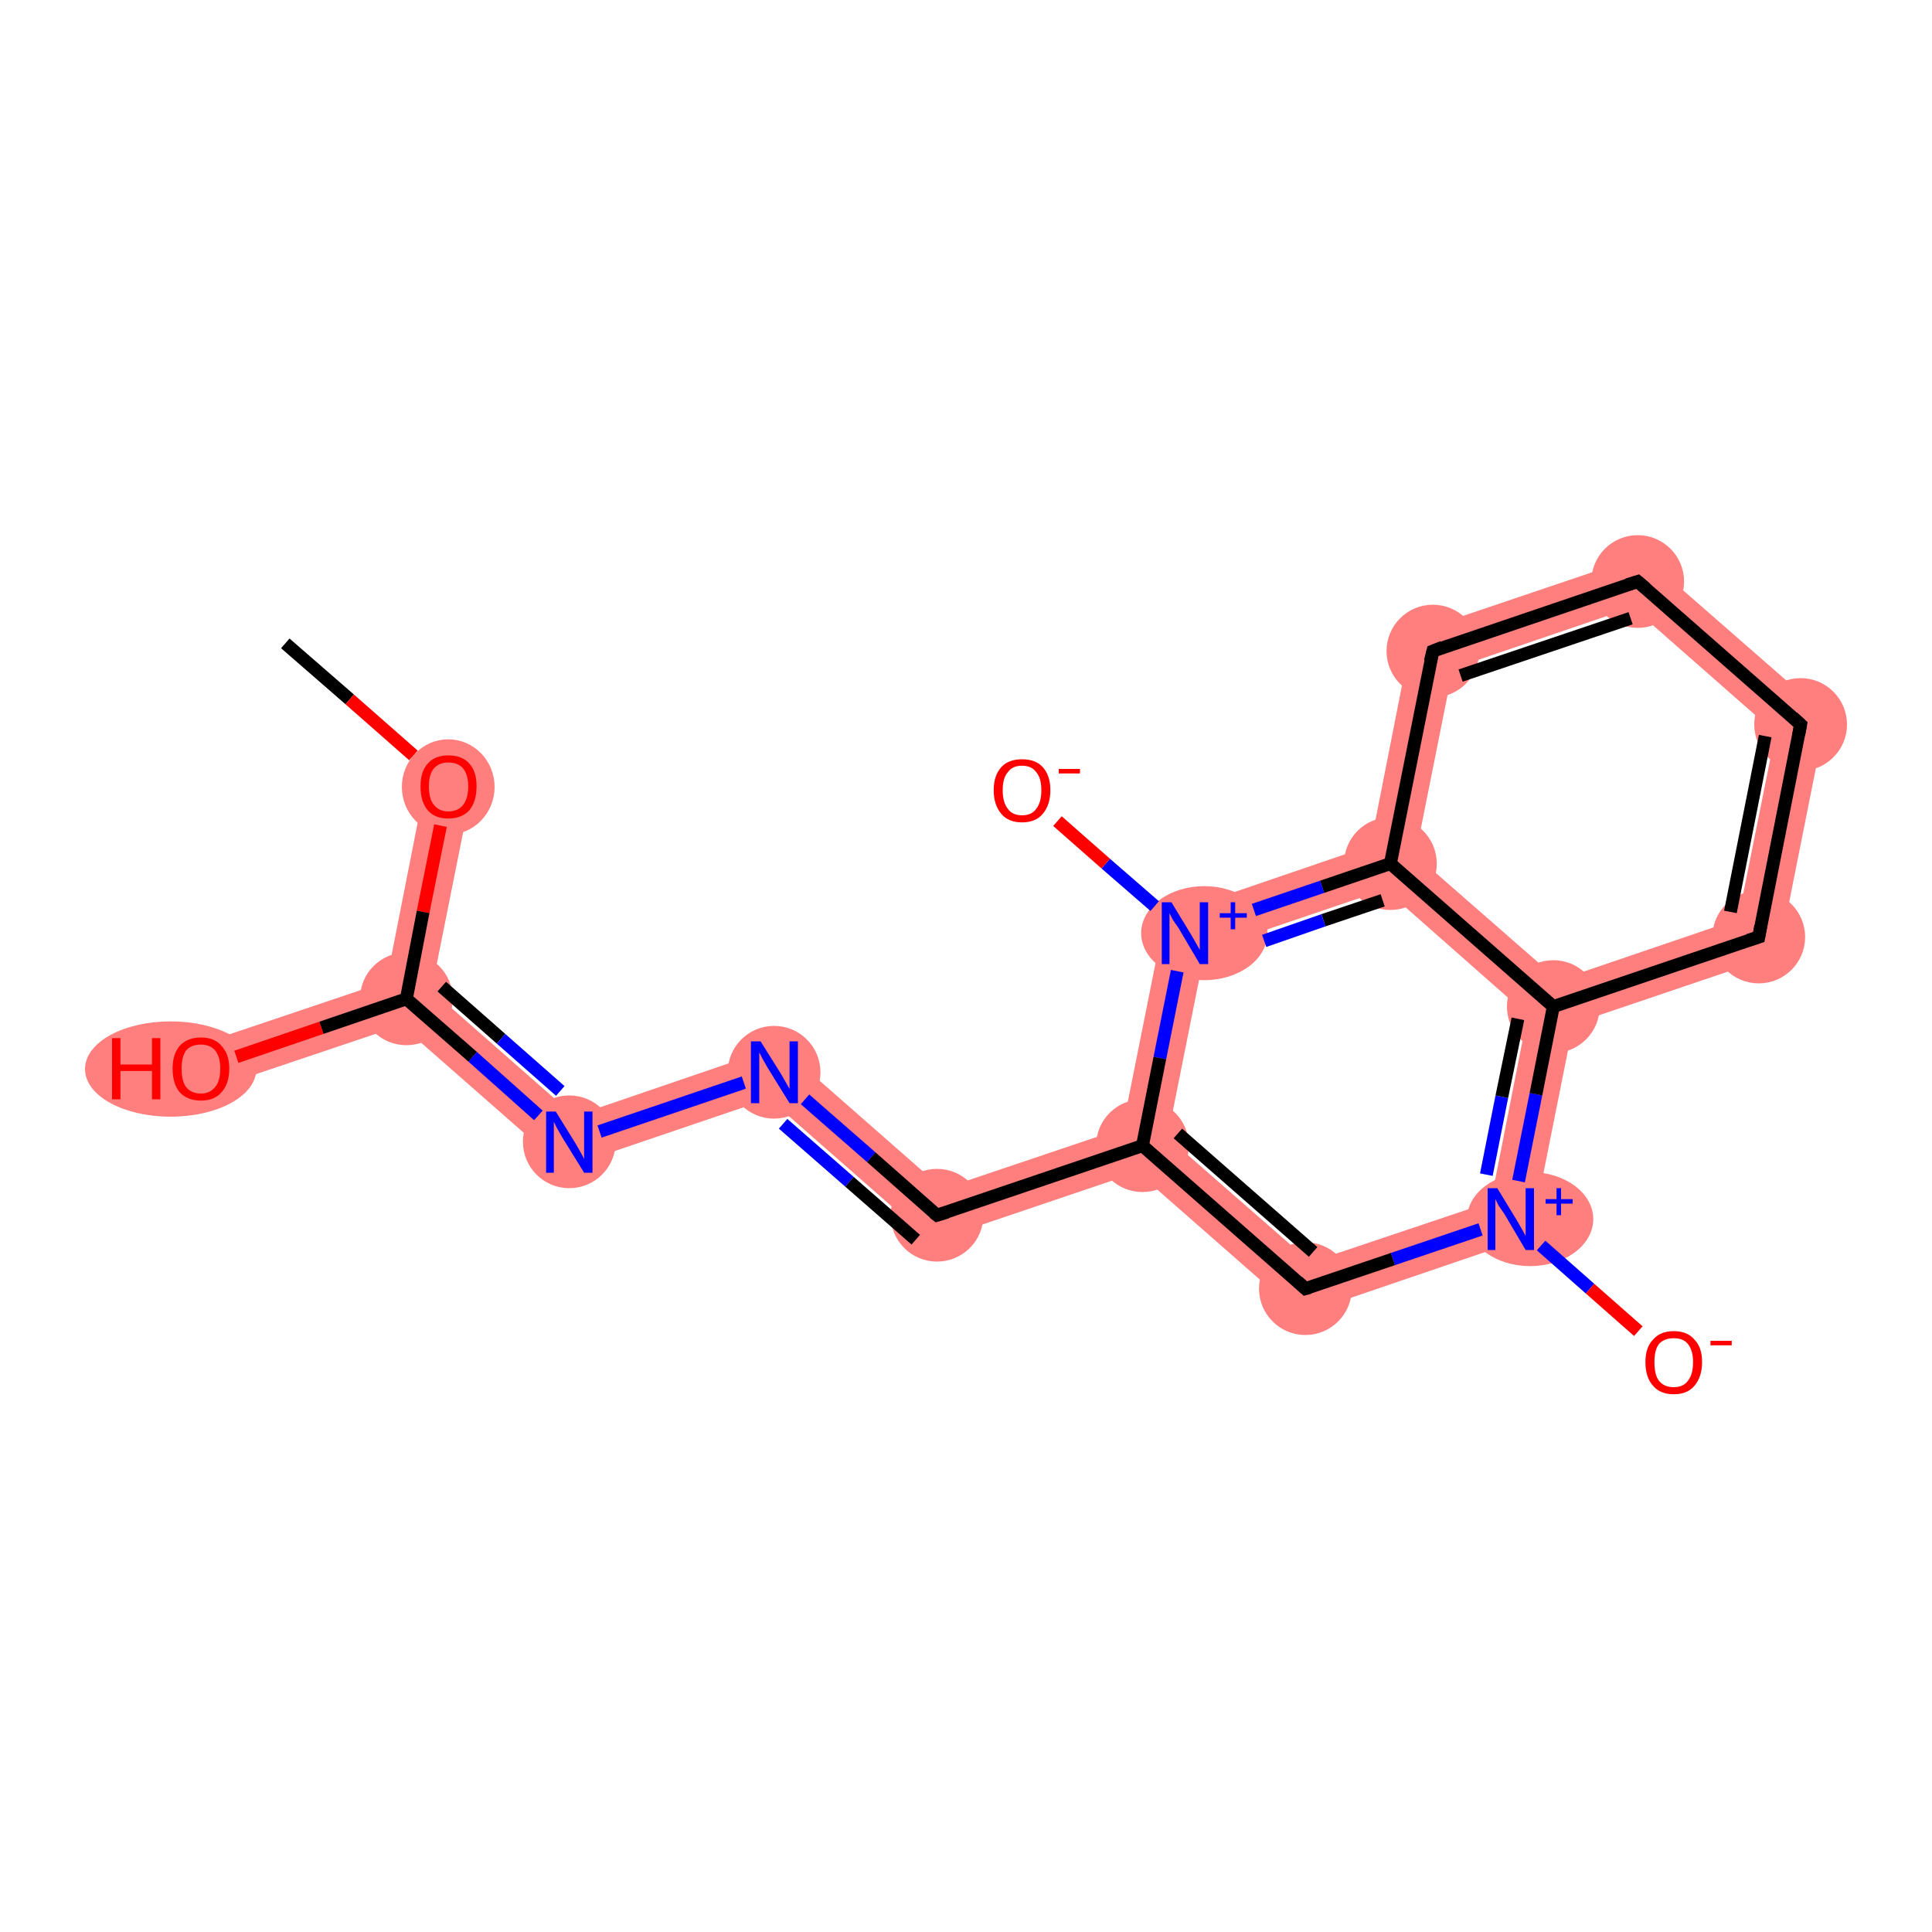 <?xml version='1.0' encoding='iso-8859-1'?>
<svg version='1.1' baseProfile='full'
              xmlns='http://www.w3.org/2000/svg'
                      xmlns:rdkit='http://www.rdkit.org/xml'
                      xmlns:xlink='http://www.w3.org/1999/xlink'
                  xml:space='preserve'
width='300px' height='300px' viewBox='0 0 300 300'>
<!-- END OF HEADER -->
<rect style='opacity:1.0;fill:#FFFFFF;stroke:none' width='300.0' height='300.0' x='0.0' y='0.0'> </rect>
<path class='bond-1 atom-1 atom-2' d='M 66.1,121.4 L 73.2,122.8 L 67.0,153.8 L 63.1,155.1 L 60.0,152.4 Z' style='fill:#FF7F7F;fill-rule:evenodd;fill-opacity:1;stroke:#FF7F7F;stroke-width:0.0px;stroke-linecap:butt;stroke-linejoin:miter;stroke-opacity:1;' />
<path class='bond-2 atom-2 atom-3' d='M 60.0,152.4 L 63.1,155.1 L 62.3,159.2 L 32.3,169.3 L 30.0,162.5 Z' style='fill:#FF7F7F;fill-rule:evenodd;fill-opacity:1;stroke:#FF7F7F;stroke-width:0.0px;stroke-linecap:butt;stroke-linejoin:miter;stroke-opacity:1;' />
<path class='bond-3 atom-2 atom-4' d='M 67.0,153.8 L 89.2,173.3 L 87.6,181.4 L 62.3,159.2 L 63.1,155.1 Z' style='fill:#FF7F7F;fill-rule:evenodd;fill-opacity:1;stroke:#FF7F7F;stroke-width:0.0px;stroke-linecap:butt;stroke-linejoin:miter;stroke-opacity:1;' />
<path class='bond-4 atom-4 atom-5' d='M 121.1,162.4 L 119.4,170.6 L 87.6,181.4 L 89.2,173.3 Z' style='fill:#FF7F7F;fill-rule:evenodd;fill-opacity:1;stroke:#FF7F7F;stroke-width:0.0px;stroke-linecap:butt;stroke-linejoin:miter;stroke-opacity:1;' />
<path class='bond-5 atom-5 atom-6' d='M 121.1,162.4 L 146.4,184.6 L 144.7,192.8 L 119.4,170.6 Z' style='fill:#FF7F7F;fill-rule:evenodd;fill-opacity:1;stroke:#FF7F7F;stroke-width:0.0px;stroke-linecap:butt;stroke-linejoin:miter;stroke-opacity:1;' />
<path class='bond-6 atom-6 atom-7' d='M 174.3,175.2 L 177.4,177.9 L 176.6,182.0 L 144.7,192.8 L 146.4,184.6 Z' style='fill:#FF7F7F;fill-rule:evenodd;fill-opacity:1;stroke:#FF7F7F;stroke-width:0.0px;stroke-linecap:butt;stroke-linejoin:miter;stroke-opacity:1;' />
<path class='bond-7 atom-7 atom-8' d='M 181.3,176.6 L 203.5,196.0 L 201.9,204.2 L 176.6,182.0 L 177.4,177.9 Z' style='fill:#FF7F7F;fill-rule:evenodd;fill-opacity:1;stroke:#FF7F7F;stroke-width:0.0px;stroke-linecap:butt;stroke-linejoin:miter;stroke-opacity:1;' />
<path class='bond-18 atom-7 atom-17' d='M 180.9,142.2 L 187.1,147.6 L 181.3,176.6 L 177.4,177.9 L 174.3,175.2 Z' style='fill:#FF7F7F;fill-rule:evenodd;fill-opacity:1;stroke:#FF7F7F;stroke-width:0.0px;stroke-linecap:butt;stroke-linejoin:miter;stroke-opacity:1;' />
<path class='bond-8 atom-8 atom-9' d='M 231.5,186.6 L 237.7,192.0 L 201.9,204.2 L 203.5,196.0 Z' style='fill:#FF7F7F;fill-rule:evenodd;fill-opacity:1;stroke:#FF7F7F;stroke-width:0.0px;stroke-linecap:butt;stroke-linejoin:miter;stroke-opacity:1;' />
<path class='bond-10 atom-9 atom-11' d='M 241.2,156.3 L 244.3,159.0 L 237.7,192.0 L 231.5,186.6 L 237.2,157.6 Z' style='fill:#FF7F7F;fill-rule:evenodd;fill-opacity:1;stroke:#FF7F7F;stroke-width:0.0px;stroke-linecap:butt;stroke-linejoin:miter;stroke-opacity:1;' />
<path class='bond-11 atom-11 atom-12' d='M 269.9,142.7 L 276.2,148.2 L 244.3,159.0 L 241.2,156.3 L 242.0,152.2 Z' style='fill:#FF7F7F;fill-rule:evenodd;fill-opacity:1;stroke:#FF7F7F;stroke-width:0.0px;stroke-linecap:butt;stroke-linejoin:miter;stroke-opacity:1;' />
<path class='bond-19 atom-11 atom-16' d='M 219.8,132.8 L 242.0,152.2 L 241.2,156.3 L 237.2,157.6 L 215.1,138.1 L 215.9,134.1 Z' style='fill:#FF7F7F;fill-rule:evenodd;fill-opacity:1;stroke:#FF7F7F;stroke-width:0.0px;stroke-linecap:butt;stroke-linejoin:miter;stroke-opacity:1;' />
<path class='bond-12 atom-12 atom-13' d='M 283.6,111.1 L 276.2,148.2 L 269.9,142.7 L 275.7,113.8 Z' style='fill:#FF7F7F;fill-rule:evenodd;fill-opacity:1;stroke:#FF7F7F;stroke-width:0.0px;stroke-linecap:butt;stroke-linejoin:miter;stroke-opacity:1;' />
<path class='bond-13 atom-13 atom-14' d='M 255.1,86.2 L 283.6,111.1 L 275.7,113.8 L 253.5,94.3 Z' style='fill:#FF7F7F;fill-rule:evenodd;fill-opacity:1;stroke:#FF7F7F;stroke-width:0.0px;stroke-linecap:butt;stroke-linejoin:miter;stroke-opacity:1;' />
<path class='bond-14 atom-14 atom-15' d='M 255.1,86.2 L 253.5,94.3 L 225.6,103.8 L 219.3,98.3 Z' style='fill:#FF7F7F;fill-rule:evenodd;fill-opacity:1;stroke:#FF7F7F;stroke-width:0.0px;stroke-linecap:butt;stroke-linejoin:miter;stroke-opacity:1;' />
<path class='bond-15 atom-15 atom-16' d='M 219.3,98.3 L 225.6,103.8 L 219.8,132.8 L 215.9,134.1 L 212.8,131.3 Z' style='fill:#FF7F7F;fill-rule:evenodd;fill-opacity:1;stroke:#FF7F7F;stroke-width:0.0px;stroke-linecap:butt;stroke-linejoin:miter;stroke-opacity:1;' />
<path class='bond-16 atom-16 atom-17' d='M 212.8,131.3 L 215.9,134.1 L 215.1,138.1 L 187.1,147.6 L 180.9,142.2 Z' style='fill:#FF7F7F;fill-rule:evenodd;fill-opacity:1;stroke:#FF7F7F;stroke-width:0.0px;stroke-linecap:butt;stroke-linejoin:miter;stroke-opacity:1;' />
<ellipse cx='69.6' cy='122.2' rx='6.7' ry='6.9' class='atom-1'  style='fill:#FF7F7F;fill-rule:evenodd;stroke:#FF7F7F;stroke-width:1.0px;stroke-linecap:butt;stroke-linejoin:miter;stroke-opacity:1' />
<ellipse cx='63.1' cy='155.1' rx='6.7' ry='6.7' class='atom-2'  style='fill:#FF7F7F;fill-rule:evenodd;stroke:#FF7F7F;stroke-width:1.0px;stroke-linecap:butt;stroke-linejoin:miter;stroke-opacity:1' />
<ellipse cx='26.5' cy='166.0' rx='12.8' ry='6.9' class='atom-3'  style='fill:#FF7F7F;fill-rule:evenodd;stroke:#FF7F7F;stroke-width:1.0px;stroke-linecap:butt;stroke-linejoin:miter;stroke-opacity:1' />
<ellipse cx='88.4' cy='177.3' rx='6.7' ry='6.7' class='atom-4'  style='fill:#FF7F7F;fill-rule:evenodd;stroke:#FF7F7F;stroke-width:1.0px;stroke-linecap:butt;stroke-linejoin:miter;stroke-opacity:1' />
<ellipse cx='120.2' cy='166.5' rx='6.7' ry='6.7' class='atom-5'  style='fill:#FF7F7F;fill-rule:evenodd;stroke:#FF7F7F;stroke-width:1.0px;stroke-linecap:butt;stroke-linejoin:miter;stroke-opacity:1' />
<ellipse cx='145.5' cy='188.7' rx='6.7' ry='6.7' class='atom-6'  style='fill:#FF7F7F;fill-rule:evenodd;stroke:#FF7F7F;stroke-width:1.0px;stroke-linecap:butt;stroke-linejoin:miter;stroke-opacity:1' />
<ellipse cx='177.4' cy='177.9' rx='6.7' ry='6.7' class='atom-7'  style='fill:#FF7F7F;fill-rule:evenodd;stroke:#FF7F7F;stroke-width:1.0px;stroke-linecap:butt;stroke-linejoin:miter;stroke-opacity:1' />
<ellipse cx='202.7' cy='200.1' rx='6.7' ry='6.7' class='atom-8'  style='fill:#FF7F7F;fill-rule:evenodd;stroke:#FF7F7F;stroke-width:1.0px;stroke-linecap:butt;stroke-linejoin:miter;stroke-opacity:1' />
<ellipse cx='237.6' cy='189.3' rx='9.3' ry='6.8' class='atom-9'  style='fill:#FF7F7F;fill-rule:evenodd;stroke:#FF7F7F;stroke-width:1.0px;stroke-linecap:butt;stroke-linejoin:miter;stroke-opacity:1' />
<ellipse cx='241.2' cy='156.3' rx='6.7' ry='6.7' class='atom-11'  style='fill:#FF7F7F;fill-rule:evenodd;stroke:#FF7F7F;stroke-width:1.0px;stroke-linecap:butt;stroke-linejoin:miter;stroke-opacity:1' />
<ellipse cx='273.1' cy='145.5' rx='6.7' ry='6.7' class='atom-12'  style='fill:#FF7F7F;fill-rule:evenodd;stroke:#FF7F7F;stroke-width:1.0px;stroke-linecap:butt;stroke-linejoin:miter;stroke-opacity:1' />
<ellipse cx='279.6' cy='112.5' rx='6.7' ry='6.7' class='atom-13'  style='fill:#FF7F7F;fill-rule:evenodd;stroke:#FF7F7F;stroke-width:1.0px;stroke-linecap:butt;stroke-linejoin:miter;stroke-opacity:1' />
<ellipse cx='254.3' cy='90.3' rx='6.7' ry='6.7' class='atom-14'  style='fill:#FF7F7F;fill-rule:evenodd;stroke:#FF7F7F;stroke-width:1.0px;stroke-linecap:butt;stroke-linejoin:miter;stroke-opacity:1' />
<ellipse cx='222.5' cy='101.1' rx='6.7' ry='6.7' class='atom-15'  style='fill:#FF7F7F;fill-rule:evenodd;stroke:#FF7F7F;stroke-width:1.0px;stroke-linecap:butt;stroke-linejoin:miter;stroke-opacity:1' />
<ellipse cx='215.9' cy='134.1' rx='6.7' ry='6.7' class='atom-16'  style='fill:#FF7F7F;fill-rule:evenodd;stroke:#FF7F7F;stroke-width:1.0px;stroke-linecap:butt;stroke-linejoin:miter;stroke-opacity:1' />
<ellipse cx='187.0' cy='144.9' rx='9.3' ry='6.8' class='atom-17'  style='fill:#FF7F7F;fill-rule:evenodd;stroke:#FF7F7F;stroke-width:1.0px;stroke-linecap:butt;stroke-linejoin:miter;stroke-opacity:1' />
<path class='bond-0 atom-0 atom-1' d='M 44.3,99.9 L 54.3,108.6' style='fill:none;fill-rule:evenodd;stroke:#000000;stroke-width:2.0px;stroke-linecap:butt;stroke-linejoin:miter;stroke-opacity:1' />
<path class='bond-0 atom-0 atom-1' d='M 54.3,108.6 L 64.2,117.3' style='fill:none;fill-rule:evenodd;stroke:#FF0000;stroke-width:2.0px;stroke-linecap:butt;stroke-linejoin:miter;stroke-opacity:1' />
<path class='bond-1 atom-1 atom-2' d='M 68.4,128.2 L 65.7,141.6' style='fill:none;fill-rule:evenodd;stroke:#FF0000;stroke-width:2.0px;stroke-linecap:butt;stroke-linejoin:miter;stroke-opacity:1' />
<path class='bond-1 atom-1 atom-2' d='M 65.7,141.6 L 63.1,155.1' style='fill:none;fill-rule:evenodd;stroke:#000000;stroke-width:2.0px;stroke-linecap:butt;stroke-linejoin:miter;stroke-opacity:1' />
<path class='bond-2 atom-2 atom-3' d='M 63.1,155.1 L 49.9,159.6' style='fill:none;fill-rule:evenodd;stroke:#000000;stroke-width:2.0px;stroke-linecap:butt;stroke-linejoin:miter;stroke-opacity:1' />
<path class='bond-2 atom-2 atom-3' d='M 49.9,159.6 L 36.7,164.1' style='fill:none;fill-rule:evenodd;stroke:#FF0000;stroke-width:2.0px;stroke-linecap:butt;stroke-linejoin:miter;stroke-opacity:1' />
<path class='bond-3 atom-2 atom-4' d='M 63.1,155.1 L 73.4,164.1' style='fill:none;fill-rule:evenodd;stroke:#000000;stroke-width:2.0px;stroke-linecap:butt;stroke-linejoin:miter;stroke-opacity:1' />
<path class='bond-3 atom-2 atom-4' d='M 73.4,164.1 L 83.6,173.2' style='fill:none;fill-rule:evenodd;stroke:#0000FF;stroke-width:2.0px;stroke-linecap:butt;stroke-linejoin:miter;stroke-opacity:1' />
<path class='bond-3 atom-2 atom-4' d='M 68.6,153.2 L 77.8,161.3' style='fill:none;fill-rule:evenodd;stroke:#000000;stroke-width:2.0px;stroke-linecap:butt;stroke-linejoin:miter;stroke-opacity:1' />
<path class='bond-3 atom-2 atom-4' d='M 77.8,161.3 L 87.0,169.4' style='fill:none;fill-rule:evenodd;stroke:#0000FF;stroke-width:2.0px;stroke-linecap:butt;stroke-linejoin:miter;stroke-opacity:1' />
<path class='bond-4 atom-4 atom-5' d='M 93.1,175.7 L 115.5,168.1' style='fill:none;fill-rule:evenodd;stroke:#0000FF;stroke-width:2.0px;stroke-linecap:butt;stroke-linejoin:miter;stroke-opacity:1' />
<path class='bond-5 atom-5 atom-6' d='M 125.0,170.7 L 135.3,179.7' style='fill:none;fill-rule:evenodd;stroke:#0000FF;stroke-width:2.0px;stroke-linecap:butt;stroke-linejoin:miter;stroke-opacity:1' />
<path class='bond-5 atom-5 atom-6' d='M 135.3,179.7 L 145.5,188.7' style='fill:none;fill-rule:evenodd;stroke:#000000;stroke-width:2.0px;stroke-linecap:butt;stroke-linejoin:miter;stroke-opacity:1' />
<path class='bond-5 atom-5 atom-6' d='M 121.6,174.5 L 131.9,183.5' style='fill:none;fill-rule:evenodd;stroke:#0000FF;stroke-width:2.0px;stroke-linecap:butt;stroke-linejoin:miter;stroke-opacity:1' />
<path class='bond-5 atom-5 atom-6' d='M 131.9,183.5 L 142.2,192.5' style='fill:none;fill-rule:evenodd;stroke:#000000;stroke-width:2.0px;stroke-linecap:butt;stroke-linejoin:miter;stroke-opacity:1' />
<path class='bond-6 atom-6 atom-7' d='M 145.5,188.7 L 177.4,177.9' style='fill:none;fill-rule:evenodd;stroke:#000000;stroke-width:2.0px;stroke-linecap:butt;stroke-linejoin:miter;stroke-opacity:1' />
<path class='bond-7 atom-7 atom-8' d='M 177.4,177.9 L 202.7,200.1' style='fill:none;fill-rule:evenodd;stroke:#000000;stroke-width:2.0px;stroke-linecap:butt;stroke-linejoin:miter;stroke-opacity:1' />
<path class='bond-7 atom-7 atom-8' d='M 182.9,176.0 L 203.9,194.4' style='fill:none;fill-rule:evenodd;stroke:#000000;stroke-width:2.0px;stroke-linecap:butt;stroke-linejoin:miter;stroke-opacity:1' />
<path class='bond-8 atom-8 atom-9' d='M 202.7,200.1 L 216.3,195.5' style='fill:none;fill-rule:evenodd;stroke:#000000;stroke-width:2.0px;stroke-linecap:butt;stroke-linejoin:miter;stroke-opacity:1' />
<path class='bond-8 atom-8 atom-9' d='M 216.3,195.5 L 229.9,190.9' style='fill:none;fill-rule:evenodd;stroke:#0000FF;stroke-width:2.0px;stroke-linecap:butt;stroke-linejoin:miter;stroke-opacity:1' />
<path class='bond-9 atom-9 atom-10' d='M 239.3,193.4 L 246.9,200.1' style='fill:none;fill-rule:evenodd;stroke:#0000FF;stroke-width:2.0px;stroke-linecap:butt;stroke-linejoin:miter;stroke-opacity:1' />
<path class='bond-9 atom-9 atom-10' d='M 246.9,200.1 L 254.4,206.7' style='fill:none;fill-rule:evenodd;stroke:#FF0000;stroke-width:2.0px;stroke-linecap:butt;stroke-linejoin:miter;stroke-opacity:1' />
<path class='bond-10 atom-9 atom-11' d='M 235.8,183.4 L 238.5,169.9' style='fill:none;fill-rule:evenodd;stroke:#0000FF;stroke-width:2.0px;stroke-linecap:butt;stroke-linejoin:miter;stroke-opacity:1' />
<path class='bond-10 atom-9 atom-11' d='M 238.5,169.9 L 241.2,156.3' style='fill:none;fill-rule:evenodd;stroke:#000000;stroke-width:2.0px;stroke-linecap:butt;stroke-linejoin:miter;stroke-opacity:1' />
<path class='bond-10 atom-9 atom-11' d='M 230.8,182.4 L 233.2,170.3' style='fill:none;fill-rule:evenodd;stroke:#0000FF;stroke-width:2.0px;stroke-linecap:butt;stroke-linejoin:miter;stroke-opacity:1' />
<path class='bond-10 atom-9 atom-11' d='M 233.2,170.3 L 235.7,158.2' style='fill:none;fill-rule:evenodd;stroke:#000000;stroke-width:2.0px;stroke-linecap:butt;stroke-linejoin:miter;stroke-opacity:1' />
<path class='bond-11 atom-11 atom-12' d='M 241.2,156.3 L 273.1,145.5' style='fill:none;fill-rule:evenodd;stroke:#000000;stroke-width:2.0px;stroke-linecap:butt;stroke-linejoin:miter;stroke-opacity:1' />
<path class='bond-12 atom-12 atom-13' d='M 273.1,145.5 L 279.6,112.5' style='fill:none;fill-rule:evenodd;stroke:#000000;stroke-width:2.0px;stroke-linecap:butt;stroke-linejoin:miter;stroke-opacity:1' />
<path class='bond-12 atom-12 atom-13' d='M 268.7,141.6 L 274.1,114.3' style='fill:none;fill-rule:evenodd;stroke:#000000;stroke-width:2.0px;stroke-linecap:butt;stroke-linejoin:miter;stroke-opacity:1' />
<path class='bond-13 atom-13 atom-14' d='M 279.6,112.5 L 254.3,90.3' style='fill:none;fill-rule:evenodd;stroke:#000000;stroke-width:2.0px;stroke-linecap:butt;stroke-linejoin:miter;stroke-opacity:1' />
<path class='bond-14 atom-14 atom-15' d='M 254.3,90.3 L 222.5,101.1' style='fill:none;fill-rule:evenodd;stroke:#000000;stroke-width:2.0px;stroke-linecap:butt;stroke-linejoin:miter;stroke-opacity:1' />
<path class='bond-14 atom-14 atom-15' d='M 253.2,96.0 L 226.8,104.9' style='fill:none;fill-rule:evenodd;stroke:#000000;stroke-width:2.0px;stroke-linecap:butt;stroke-linejoin:miter;stroke-opacity:1' />
<path class='bond-15 atom-15 atom-16' d='M 222.5,101.1 L 215.9,134.1' style='fill:none;fill-rule:evenodd;stroke:#000000;stroke-width:2.0px;stroke-linecap:butt;stroke-linejoin:miter;stroke-opacity:1' />
<path class='bond-16 atom-16 atom-17' d='M 215.9,134.1 L 205.3,137.7' style='fill:none;fill-rule:evenodd;stroke:#000000;stroke-width:2.0px;stroke-linecap:butt;stroke-linejoin:miter;stroke-opacity:1' />
<path class='bond-16 atom-16 atom-17' d='M 205.3,137.7 L 194.7,141.3' style='fill:none;fill-rule:evenodd;stroke:#0000FF;stroke-width:2.0px;stroke-linecap:butt;stroke-linejoin:miter;stroke-opacity:1' />
<path class='bond-16 atom-16 atom-17' d='M 214.7,139.8 L 205.5,142.9' style='fill:none;fill-rule:evenodd;stroke:#000000;stroke-width:2.0px;stroke-linecap:butt;stroke-linejoin:miter;stroke-opacity:1' />
<path class='bond-16 atom-16 atom-17' d='M 205.5,142.9 L 196.3,146.1' style='fill:none;fill-rule:evenodd;stroke:#0000FF;stroke-width:2.0px;stroke-linecap:butt;stroke-linejoin:miter;stroke-opacity:1' />
<path class='bond-17 atom-17 atom-18' d='M 179.3,140.7 L 171.7,134.1' style='fill:none;fill-rule:evenodd;stroke:#0000FF;stroke-width:2.0px;stroke-linecap:butt;stroke-linejoin:miter;stroke-opacity:1' />
<path class='bond-17 atom-17 atom-18' d='M 171.7,134.1 L 164.2,127.5' style='fill:none;fill-rule:evenodd;stroke:#FF0000;stroke-width:2.0px;stroke-linecap:butt;stroke-linejoin:miter;stroke-opacity:1' />
<path class='bond-18 atom-17 atom-7' d='M 182.8,150.8 L 180.1,164.3' style='fill:none;fill-rule:evenodd;stroke:#0000FF;stroke-width:2.0px;stroke-linecap:butt;stroke-linejoin:miter;stroke-opacity:1' />
<path class='bond-18 atom-17 atom-7' d='M 180.1,164.3 L 177.4,177.9' style='fill:none;fill-rule:evenodd;stroke:#000000;stroke-width:2.0px;stroke-linecap:butt;stroke-linejoin:miter;stroke-opacity:1' />
<path class='bond-19 atom-16 atom-11' d='M 215.9,134.1 L 241.2,156.3' style='fill:none;fill-rule:evenodd;stroke:#000000;stroke-width:2.0px;stroke-linecap:butt;stroke-linejoin:miter;stroke-opacity:1' />
<path d='M 145.0,188.3 L 145.5,188.7 L 147.1,188.2' style='fill:none;stroke:#000000;stroke-width:2.0px;stroke-linecap:butt;stroke-linejoin:miter;stroke-opacity:1;' />
<path d='M 201.5,199.0 L 202.7,200.1 L 203.4,199.9' style='fill:none;stroke:#000000;stroke-width:2.0px;stroke-linecap:butt;stroke-linejoin:miter;stroke-opacity:1;' />
<path d='M 271.5,146.0 L 273.1,145.5 L 273.4,143.8' style='fill:none;stroke:#000000;stroke-width:2.0px;stroke-linecap:butt;stroke-linejoin:miter;stroke-opacity:1;' />
<path d='M 279.3,114.1 L 279.6,112.5 L 278.4,111.4' style='fill:none;stroke:#000000;stroke-width:2.0px;stroke-linecap:butt;stroke-linejoin:miter;stroke-opacity:1;' />
<path d='M 255.6,91.4 L 254.3,90.3 L 252.7,90.8' style='fill:none;stroke:#000000;stroke-width:2.0px;stroke-linecap:butt;stroke-linejoin:miter;stroke-opacity:1;' />
<path d='M 224.0,100.5 L 222.5,101.1 L 222.1,102.7' style='fill:none;stroke:#000000;stroke-width:2.0px;stroke-linecap:butt;stroke-linejoin:miter;stroke-opacity:1;' />
<path class='atom-1' d='M 65.3 122.1
Q 65.3 119.8, 66.4 118.6
Q 67.5 117.3, 69.6 117.3
Q 71.8 117.3, 72.9 118.6
Q 74.0 119.8, 74.0 122.1
Q 74.0 124.4, 72.9 125.8
Q 71.7 127.1, 69.6 127.1
Q 67.5 127.1, 66.4 125.8
Q 65.3 124.5, 65.3 122.1
M 69.6 126.0
Q 71.1 126.0, 71.9 125.0
Q 72.7 124.0, 72.7 122.1
Q 72.7 120.3, 71.9 119.3
Q 71.1 118.4, 69.6 118.4
Q 68.2 118.4, 67.4 119.3
Q 66.6 120.2, 66.6 122.1
Q 66.6 124.1, 67.4 125.0
Q 68.2 126.0, 69.6 126.0
' fill='#FF0000'/>
<path class='atom-3' d='M 17.4 161.2
L 18.7 161.2
L 18.7 165.3
L 23.6 165.3
L 23.6 161.2
L 24.9 161.2
L 24.9 170.7
L 23.6 170.7
L 23.6 166.3
L 18.7 166.3
L 18.7 170.7
L 17.4 170.7
L 17.4 161.2
' fill='#FF0000'/>
<path class='atom-3' d='M 26.8 165.9
Q 26.8 163.7, 27.9 162.4
Q 29.1 161.1, 31.2 161.1
Q 33.3 161.1, 34.4 162.4
Q 35.6 163.7, 35.6 165.9
Q 35.6 168.3, 34.4 169.6
Q 33.3 170.9, 31.2 170.9
Q 29.1 170.9, 27.9 169.6
Q 26.8 168.3, 26.8 165.9
M 31.2 169.8
Q 32.6 169.8, 33.4 168.8
Q 34.2 167.9, 34.2 165.9
Q 34.2 164.1, 33.4 163.1
Q 32.6 162.2, 31.2 162.2
Q 29.7 162.2, 28.9 163.1
Q 28.2 164.1, 28.2 165.9
Q 28.2 167.9, 28.9 168.8
Q 29.7 169.8, 31.2 169.8
' fill='#FF0000'/>
<path class='atom-4' d='M 86.3 172.6
L 89.4 177.6
Q 89.7 178.1, 90.2 179.0
Q 90.7 179.9, 90.7 180.0
L 90.7 172.6
L 92.0 172.6
L 92.0 182.1
L 90.7 182.1
L 87.3 176.6
Q 86.9 175.9, 86.5 175.2
Q 86.1 174.4, 86.0 174.2
L 86.0 182.1
L 84.8 182.1
L 84.8 172.6
L 86.3 172.6
' fill='#0000FF'/>
<path class='atom-5' d='M 118.1 161.7
L 121.3 166.8
Q 121.6 167.3, 122.1 168.2
Q 122.6 169.1, 122.6 169.1
L 122.6 161.7
L 123.9 161.7
L 123.9 171.3
L 122.6 171.3
L 119.2 165.8
Q 118.8 165.1, 118.4 164.4
Q 118.0 163.6, 117.9 163.4
L 117.9 171.3
L 116.6 171.3
L 116.6 161.7
L 118.1 161.7
' fill='#0000FF'/>
<path class='atom-9' d='M 232.5 184.5
L 235.6 189.6
Q 235.9 190.1, 236.4 191.0
Q 236.9 191.9, 236.9 191.9
L 236.9 184.5
L 238.2 184.5
L 238.2 194.1
L 236.9 194.1
L 233.6 188.5
Q 233.2 187.9, 232.7 187.2
Q 232.3 186.4, 232.2 186.2
L 232.2 194.1
L 231.0 194.1
L 231.0 184.5
L 232.5 184.5
' fill='#0000FF'/>
<path class='atom-9' d='M 240.0 186.2
L 241.7 186.2
L 241.7 184.5
L 242.4 184.5
L 242.4 186.2
L 244.2 186.2
L 244.2 186.9
L 242.4 186.9
L 242.4 188.7
L 241.7 188.7
L 241.7 186.9
L 240.0 186.9
L 240.0 186.2
' fill='#0000FF'/>
<path class='atom-10' d='M 255.5 211.5
Q 255.5 209.2, 256.7 208.0
Q 257.8 206.7, 259.9 206.7
Q 262.0 206.7, 263.1 208.0
Q 264.3 209.2, 264.3 211.5
Q 264.3 213.8, 263.1 215.2
Q 262.0 216.5, 259.9 216.5
Q 257.8 216.5, 256.7 215.2
Q 255.5 213.9, 255.5 211.5
M 259.9 215.4
Q 261.4 215.4, 262.1 214.4
Q 262.9 213.4, 262.9 211.5
Q 262.9 209.7, 262.1 208.7
Q 261.4 207.8, 259.9 207.8
Q 258.4 207.8, 257.6 208.7
Q 256.9 209.6, 256.9 211.5
Q 256.9 213.5, 257.6 214.4
Q 258.4 215.4, 259.9 215.4
' fill='#FF0000'/>
<path class='atom-10' d='M 265.6 208.2
L 268.9 208.2
L 268.9 208.9
L 265.6 208.9
L 265.6 208.2
' fill='#FF0000'/>
<path class='atom-17' d='M 181.9 140.1
L 185.0 145.2
Q 185.3 145.7, 185.8 146.6
Q 186.3 147.5, 186.3 147.5
L 186.3 140.1
L 187.6 140.1
L 187.6 149.7
L 186.3 149.7
L 183.0 144.1
Q 182.6 143.5, 182.1 142.8
Q 181.7 142.0, 181.6 141.8
L 181.6 149.7
L 180.4 149.7
L 180.4 140.1
L 181.9 140.1
' fill='#0000FF'/>
<path class='atom-17' d='M 189.4 141.8
L 191.1 141.8
L 191.1 140.1
L 191.8 140.1
L 191.8 141.8
L 193.6 141.8
L 193.6 142.5
L 191.8 142.5
L 191.8 144.3
L 191.1 144.3
L 191.1 142.5
L 189.4 142.5
L 189.4 141.8
' fill='#0000FF'/>
<path class='atom-18' d='M 154.3 122.7
Q 154.3 120.4, 155.5 119.1
Q 156.6 117.9, 158.7 117.9
Q 160.8 117.9, 161.9 119.1
Q 163.1 120.4, 163.1 122.7
Q 163.1 125.0, 161.9 126.4
Q 160.8 127.7, 158.7 127.7
Q 156.6 127.7, 155.5 126.4
Q 154.3 125.0, 154.3 122.7
M 158.7 126.6
Q 160.2 126.6, 160.9 125.6
Q 161.7 124.6, 161.7 122.7
Q 161.7 120.8, 160.9 119.9
Q 160.2 118.9, 158.7 118.9
Q 157.2 118.9, 156.5 119.9
Q 155.7 120.8, 155.7 122.7
Q 155.7 124.6, 156.5 125.6
Q 157.2 126.6, 158.7 126.6
' fill='#FF0000'/>
<path class='atom-18' d='M 164.4 119.4
L 167.7 119.4
L 167.7 120.1
L 164.4 120.1
L 164.4 119.4
' fill='#FF0000'/>
</svg>
